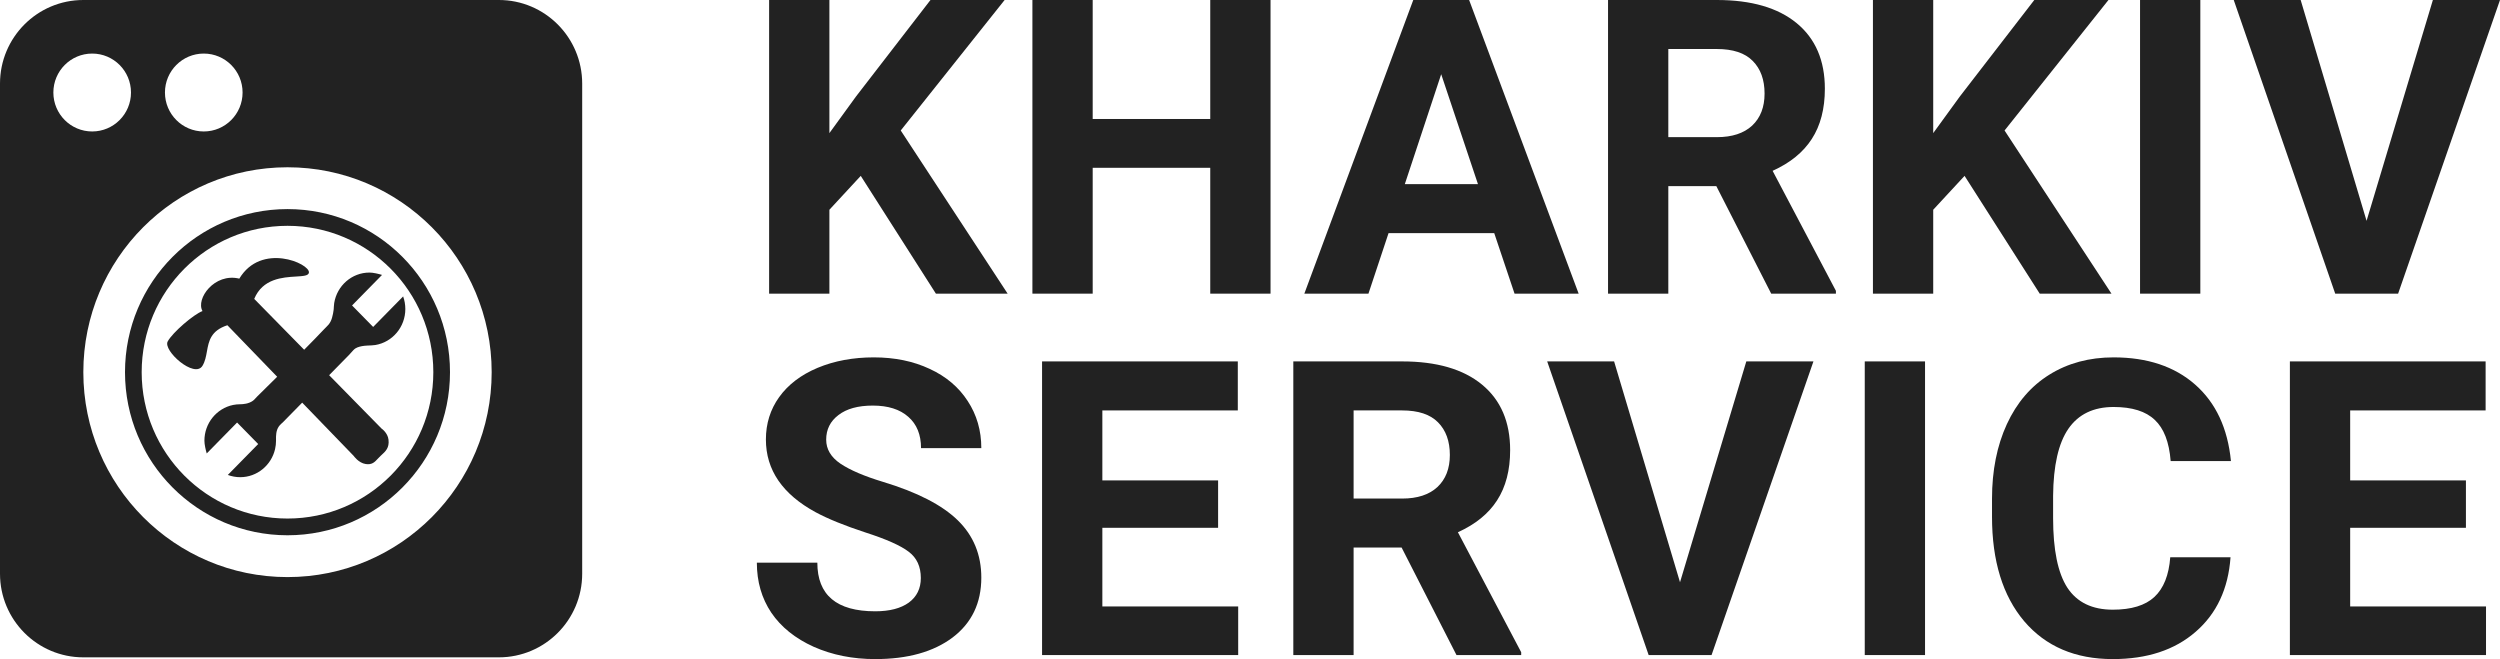 <svg width="220" height="58" viewBox="0 0 220 58" fill="none" xmlns="http://www.w3.org/2000/svg">
<path fill-rule="evenodd" clip-rule="evenodd" d="M0 7.36C0 3.295 3.283 0 7.333 0H43.9C47.95 0 51.233 3.295 51.233 7.36V50.486C51.233 54.551 47.95 57.846 43.9 57.846H7.333C3.283 57.846 0 54.551 0 50.486V7.36ZM38.133 32.752C38.133 39.865 32.388 45.632 25.3 45.632C18.212 45.632 12.467 39.865 12.467 32.752C12.467 25.638 18.212 19.872 25.3 19.872C32.388 19.872 38.133 25.638 38.133 32.752ZM39.6 32.752C39.6 40.678 33.198 47.104 25.3 47.104C17.402 47.104 11 40.678 11 32.752C11 24.825 17.402 18.4 25.3 18.4C33.198 18.4 39.6 24.825 39.6 32.752ZM43.267 32.752C43.267 42.711 35.223 50.784 25.3 50.784C15.377 50.784 7.333 42.711 7.333 32.752C7.333 22.793 15.377 14.72 25.3 14.72C35.223 14.72 43.267 22.793 43.267 32.752ZM11.527 8.141C11.527 10.035 9.998 11.569 8.112 11.569C6.226 11.569 4.696 10.035 4.696 8.141C4.696 6.248 6.226 4.714 8.112 4.714C9.998 4.714 11.527 6.248 11.527 8.141ZM17.932 11.569C19.818 11.569 21.347 10.035 21.347 8.141C21.347 6.248 19.818 4.714 17.932 4.714C16.045 4.714 14.516 6.248 14.516 8.141C14.516 10.035 16.045 11.569 17.932 11.569Z" fill="#222222"/>
<path fill-rule="evenodd" clip-rule="evenodd" d="M17.82 32.187C17.12 33.346 14.319 30.85 14.757 30.047C15.194 29.245 17.05 27.658 17.82 27.373C17.207 26.303 18.871 23.986 21.059 24.52C22.985 21.311 27.273 23.183 27.186 23.986C27.156 24.268 26.69 24.296 26.051 24.335C24.875 24.406 23.109 24.513 22.372 26.303L26.766 30.778C27.447 30.09 28.063 29.459 28.488 29.005C28.595 28.891 28.675 28.811 28.741 28.747C28.889 28.6 28.96 28.53 29.08 28.314C29.298 27.92 29.367 27.194 29.367 27.194C29.367 27.194 29.382 26.838 29.41 26.666C29.657 25.145 30.954 23.985 32.518 23.985C32.839 23.985 33.328 24.103 33.619 24.193L30.981 26.88L32.838 28.771L35.476 26.084C35.601 26.43 35.669 26.804 35.669 27.194C35.669 28.787 34.531 30.108 33.037 30.36C32.868 30.388 32.518 30.403 32.518 30.403C32.518 30.403 31.699 30.393 31.28 30.658C31.159 30.735 31.045 30.865 30.918 31.01C30.849 31.089 30.776 31.172 30.696 31.253L28.964 33.017L33.577 37.714C33.577 37.714 34.121 38.082 34.189 38.694C34.27 39.413 33.942 39.71 33.516 40.096C33.507 40.104 33.498 40.112 33.489 40.12C33.398 40.203 33.318 40.29 33.241 40.373C32.97 40.666 32.734 40.921 32.176 40.834C31.547 40.735 31.126 40.12 31.126 40.12L26.593 35.432L24.877 37.179C24.877 37.179 24.65 37.368 24.541 37.522C24.28 37.888 24.285 38.368 24.289 38.684C24.29 38.719 24.29 38.752 24.29 38.783C24.29 39.037 24.261 39.284 24.206 39.521C23.879 40.937 22.63 41.992 21.139 41.992C20.756 41.992 20.389 41.922 20.049 41.795L22.721 39.074L20.864 37.182L18.192 39.904C18.103 39.607 17.988 39.109 17.988 38.783C17.988 37.228 19.074 35.931 20.516 35.636C20.717 35.595 20.925 35.574 21.139 35.574C21.389 35.574 21.871 35.536 22.236 35.281C22.34 35.208 22.372 35.171 22.432 35.104C22.474 35.056 22.529 34.993 22.632 34.892C23.021 34.509 23.661 33.878 24.391 33.154L20.009 28.621C18.538 29.1 18.372 30.022 18.209 30.927C18.129 31.369 18.05 31.806 17.82 32.187Z" fill="#222222"/>
<path d="M81.033 50.865C81.033 49.86 80.679 49.091 79.972 48.558C79.265 48.014 77.991 47.446 76.152 46.855C74.313 46.251 72.857 45.659 71.784 45.08C68.861 43.494 67.399 41.358 67.399 38.673C67.399 37.276 67.788 36.034 68.566 34.946C69.356 33.845 70.482 32.987 71.944 32.372C73.417 31.757 75.068 31.449 76.895 31.449C78.734 31.449 80.373 31.786 81.811 32.461C83.249 33.123 84.363 34.064 85.153 35.283C85.955 36.502 86.356 37.886 86.356 39.436H81.051C81.051 38.253 80.679 37.336 79.937 36.685C79.194 36.022 78.15 35.691 76.807 35.691C75.51 35.691 74.502 35.969 73.783 36.525C73.064 37.069 72.704 37.791 72.704 38.69C72.704 39.531 73.123 40.234 73.96 40.802C74.808 41.37 76.052 41.903 77.691 42.4C80.709 43.311 82.907 44.441 84.287 45.79C85.666 47.138 86.356 48.819 86.356 50.83C86.356 53.066 85.513 54.823 83.827 56.101C82.141 57.367 79.872 58 77.019 58C75.038 58 73.234 57.639 71.608 56.918C69.981 56.184 68.737 55.184 67.876 53.918C67.027 52.652 66.603 51.185 66.603 49.517H71.926C71.926 52.368 73.624 53.794 77.019 53.794C78.28 53.794 79.265 53.539 79.972 53.031C80.679 52.51 81.033 51.788 81.033 50.865Z" fill="#222222"/>
<path d="M107.193 46.446H97.007V53.368H108.961V57.645H91.702V31.804H108.926V36.117H97.007V42.276H107.193V46.446Z" fill="#222222"/>
<path d="M123.343 48.186H119.117V57.645H113.812V31.804H123.379C126.42 31.804 128.766 32.484 130.417 33.845C132.067 35.206 132.893 37.129 132.893 39.613C132.893 41.376 132.509 42.849 131.743 44.032C130.989 45.204 129.839 46.139 128.295 46.837L133.865 57.397V57.645H128.171L123.343 48.186ZM119.117 43.873H123.396C124.729 43.873 125.76 43.536 126.491 42.861C127.222 42.175 127.587 41.234 127.587 40.039C127.587 38.821 127.24 37.862 126.544 37.164C125.86 36.466 124.805 36.117 123.379 36.117H119.117V43.873Z" fill="#222222"/>
<path d="M147.841 51.238L153.676 31.804H159.583L150.617 57.645H145.082L136.152 31.804H142.041L147.841 51.238Z" fill="#222222"/>
<path d="M169.403 57.645H164.098V31.804H169.403V57.645Z" fill="#222222"/>
<path d="M196.287 49.038C196.087 51.818 195.061 54.007 193.21 55.604C191.371 57.202 188.943 58 185.925 58C182.624 58 180.024 56.888 178.126 54.664C176.24 52.427 175.297 49.363 175.297 45.47V43.891C175.297 41.406 175.733 39.217 176.605 37.324C177.478 35.431 178.722 33.981 180.337 32.975C181.964 31.958 183.85 31.449 185.996 31.449C188.966 31.449 191.36 32.248 193.175 33.845C194.991 35.443 196.04 37.685 196.323 40.572H191.018C190.888 38.903 190.422 37.697 189.621 36.951C188.831 36.194 187.622 35.815 185.996 35.815C184.227 35.815 182.901 36.454 182.017 37.732C181.144 38.998 180.696 40.968 180.673 43.642V45.594C180.673 48.387 181.091 50.428 181.928 51.717C182.777 53.007 184.109 53.652 185.925 53.652C187.563 53.652 188.784 53.279 189.585 52.534C190.399 51.777 190.864 50.611 190.982 49.038H196.287Z" fill="#222222"/>
<path d="M217.001 46.446H206.815V53.368H218.769V57.645H201.51V31.804H218.734V36.117H206.815V42.276H217.001V46.446Z" fill="#222222"/>
<path d="M75.746 15.476L72.987 18.458V25.841H67.682V0H72.987V11.714L75.321 8.501L81.882 0H88.407L79.265 11.483L88.672 25.841H82.359L75.746 15.476Z" fill="#222222"/>
<path d="M111.807 25.841H106.502V14.766H96.157V25.841H90.852V0H96.157V10.471H106.502V0H111.807V25.841Z" fill="#222222"/>
<path d="M131.493 20.517H122.192L120.423 25.841H114.782L124.367 0H129.283L138.921 25.841H133.28L131.493 20.517ZM123.624 16.204H130.061L126.825 6.531L123.624 16.204Z" fill="#222222"/>
<path d="M151.038 16.381H146.812V25.841H141.507V0H151.074C154.115 0 156.461 0.68 158.112 2.041C159.762 3.402 160.588 5.324 160.588 7.809C160.588 9.572 160.204 11.045 159.438 12.228C158.684 13.4 157.534 14.335 155.99 15.033L161.56 25.593V25.841H155.866L151.038 16.381ZM146.812 12.069H151.091C152.424 12.069 153.455 11.731 154.186 11.057C154.917 10.371 155.282 9.43 155.282 8.235C155.282 7.016 154.935 6.058 154.239 5.36C153.555 4.662 152.5 4.313 151.074 4.313H146.812V12.069Z" fill="#222222"/>
<path d="M172.882 15.476L170.123 18.458V25.841H164.818V0H170.123V11.714L172.458 8.501L179.018 0H185.544L176.401 11.483L185.809 25.841H179.496L172.882 15.476Z" fill="#222222"/>
<path d="M193.629 25.841H188.324V0H193.629V25.841Z" fill="#222222"/>
<path d="M208.258 19.434L214.094 0H220L211.034 25.841H205.499L196.569 0H202.458L208.258 19.434Z" fill="#222222"/>
</svg>
